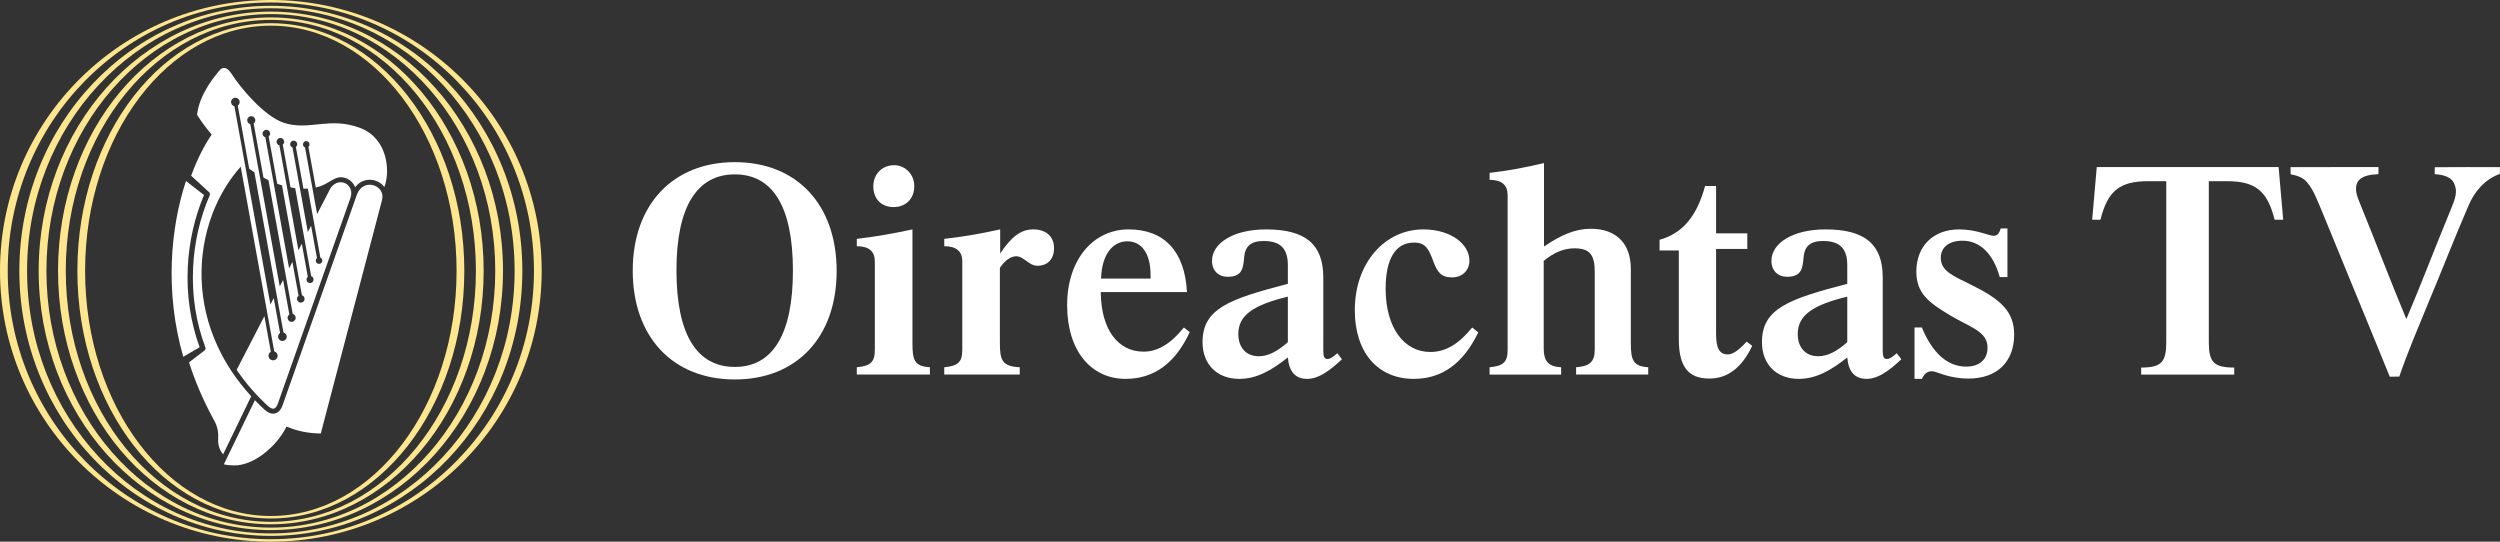 <svg height="294.963pt" viewBox="0 0 1361.295 294.963" width="1361.295pt" xmlns="http://www.w3.org/2000/svg"><rect x="0" y="0" width="1361.295" height="294.963" fill="#333333" stroke="none"/><path d="m1247.245 91.002c15.96-.05 31.93.03 47.89-.03-.04 1.28-.05 2.56-.04 3.84-4.07.29-9.27.6-11.5 4.58-1.65 3.58-.08 7.53 1.28 10.93 8.59 21.09 16.66 42.4 25.44 63.42 8.16-19.26 15.58-38.83 23.57-58.16 1.71-4.76 4.83-9.83 2.71-14.98-1.43-4.55-6.75-5.48-10.86-5.78 0-1.26.02-2.51.06-3.77 11.83-.11 23.66-.06 35.5-.03-.05 1.23-.09 2.46-.11 3.69-8.02 2.81-13.81 9.55-17.02 17.22-7.6 17.56-14.52 35.4-21.92 53.04-5.38 13.32-11.18 26.47-15.78 40.09-1.75-.01-3.48.01-5.2.04-12.2-30.09-24.71-60.06-36.94-90.14-2.4-5.43-4.26-11.28-8.21-15.84-2.21-2.62-5.59-3.59-8.81-4.23-.04-1.3-.06-2.6-.06-3.89z" fill="#fff"/><path d="m0 0c-15.943 0-28.867 13.183-28.867 29.445 0 16.261 12.924 29.444 28.867 29.444 15.944 0 28.869-13.183 28.869-29.444 0-16.262-12.925-29.445-28.869-29.445m0 59.162c-16.411 0-29.716-13.306-29.716-29.717 0-16.413 13.305-29.717 29.716-29.717 16.413 0 29.717 13.304 29.717 29.717 0 16.411-13.304 29.717-29.717 29.717" fill="#fee68e" transform="matrix(4.963 0 0 -4.963 147.477 293.613)"/><path d="m0 0c-14.771 0-26.744 12.898-26.744 28.808s11.973 28.807 26.744 28.807 26.746-12.897 26.746-28.807-11.975-28.808-26.746-28.808m0 57.887c-15.241 0-27.593-13.018-27.593-29.079s12.352-29.08 27.593-29.08 27.594 13.019 27.594 29.08-12.353 29.079-27.594 29.079" fill="#fee68e" transform="matrix(4.963 0 0 -4.963 147.477 290.452)"/><path d="m0 0c-13.599 0-24.621 12.612-24.621 28.171s11.022 28.169 24.621 28.169 24.622-12.61 24.622-28.169-11.023-28.171-24.622-28.171m0 56.613c-14.067 0-25.472-12.734-25.472-28.442 0-15.709 11.405-28.445 25.472-28.445s25.471 12.736 25.471 28.445c0 15.708-11.404 28.442-25.471 28.442" fill="#fee68e" transform="matrix(4.963 0 0 -4.963 147.477 287.289)"/><path d="m0 0c-12.426 0-22.499 12.327-22.499 27.536 0 15.205 10.073 27.533 22.499 27.533 12.427 0 22.499-12.328 22.499-27.533 0-15.209-10.072-27.536-22.499-27.536m0 55.341c-12.896 0-23.349-12.449-23.349-27.805 0-15.357 10.453-27.808 23.349-27.808 12.897 0 23.35 12.451 23.35 27.808 0 15.356-10.453 27.805-23.35 27.805" fill="#fee68e" transform="matrix(4.963 0 0 -4.963 147.477 284.135)"/><path d="m0 0c-11.253 0-20.378 12.041-20.378 26.896s9.125 26.899 20.378 26.899c11.254 0 20.378-12.044 20.378-26.899s-9.124-26.896-20.378-26.896m0 54.067c-11.723 0-21.226-12.165-21.226-27.171s9.503-27.17 21.226-27.17c11.724 0 21.228 12.164 21.228 27.17s-9.504 27.171-21.228 27.171" fill="#fee68e" transform="matrix(4.963 0 0 -4.963 147.477 280.964)"/><g fill="#fff"><g transform="translate(-27.024 -18.018)"><path d="m0 0c .127 2.749.744 5.496 1.784 7.951l-1.98 1.538c-1.706-5.17-2.339-12.2-.296-19.288l1.793 1.052c-1.004 2.768-1.441 5.71-1.301 8.747" transform="matrix(4.963 0 0 -4.963 129.261 163.669)"/><path d="m0 0c-.663.195-1.488-.056-1.838-1.06 0 0-8.164-23.134-8.165-23.137-.097-.261-.327-.716-.797-.833-.359-.09-.745.044-1.149.402-.002.002-.004.004-.005.004-.368.342-.723.689-1.064 1.045l-3.403-7.034c.327-.09.828-.118 1.145-.121 2.031-.026 4.58 1.951 5.73 4.262 1.094-.468 2.34-.751 3.758-.757l6.72 25.614c.001.011.003.022.005.032.204.838-.344 1.408-.937 1.583" transform="matrix(4.963 0 0 -4.963 230.423 118.911)"/><path d="m0 0c .153 0 .312.005.481.015l1.374-7.571c.145-.062.236-.216.214-.38-.028-.198-.209-.334-.408-.306-.196.026-.334.21-.307.406.014.093.061.173.128.227l-.643 3.547-.358-.693-1.682 9.274c-.171.059-.281.233-.255.42.029.213.225.359.439.33.212-.029.361-.225.331-.438-.015-.103-.069-.192-.144-.251zm.669-10.347c-.214.029-.361.226-.331.439.014.102.067.189.14.249l-.657 3.627-.371-.72-2.088 11.504c-.2.054-.334.249-.304.46.031.228.243.387.47.355s.387-.244.354-.471c-.014-.108-.072-.201-.151-.265l.847-4.671c.116-.034.292-.073.519-.104l1.752-9.651c.172-.06.284-.234.257-.421-.03-.214-.225-.363-.437-.331m-1.016-2.147c-.229.032-.387.242-.354.47.016.116.078.213.165.276l-.674 3.719-.364-.704-2.608 14.377c-.198.055-.332.25-.303.459.033.228.243.386.472.356.226-.033.385-.242.354-.472-.016-.11-.074-.203-.155-.267l.94-5.182c.176-.063.348-.119.52-.168l2.188-12.055c.192-.061.318-.251.289-.456-.033-.227-.243-.385-.47-.353m-1.01-2.107c-.243.032-.412.259-.377.501.017.128.088.236.188.305l-.688 3.785-.366-.709-3.231 17.802c-.218.054-.365.266-.333.492.034.244.259.413.501.379.243-.035.412-.258.378-.5-.017-.126-.084-.231-.177-.298l1.078-5.939c.181-.098.365-.192.545-.277l2.663-14.674c.212-.06.352-.268.32-.49-.034-.243-.257-.412-.501-.377m-1.015-2.099c-.259.038-.44.277-.403.535.021.14.102.259.211.329l-.696 3.84-.366-.71-3.949 21.756c-.236.054-.398.28-.363.524.036.259.275.439.534.403.257-.036.437-.276.4-.534-.018-.137-.095-.252-.202-.325l1.258-6.934c.188-.131.375-.257.566-.379l3.189-17.577c.232-.059.388-.283.354-.524-.038-.259-.276-.44-.533-.404m8.635 23.351c-3.384 1.302-5.582-.323-8.383.571-2.178.696-4.843 3.922-5.735 5.34-.647 1.028-1.144.675-1.367.403-.377-.458-2.21-2.549-2.449-4.849.427-.692.972-1.433 1.605-2.173-.78-1.132-1.577-2.664-2.256-4.513l1.959-1.801-.005.004c.105-.082.143-.226.088-.35-1.067-2.442-1.698-5.191-1.827-7.953-.141-3.041.313-5.984 1.349-8.745.049-.131 0-.279-.119-.352l-1.676-1.284c.652-2.035 1.528-4.115 2.671-6.216l-.002-.007c.026-.043.051-.085.074-.127.016-.028.031-.055.047-.084.369-.684.452-1.347.409-2.002-.038-.583.143-1.202.546-1.651l3.078 6.365c-1.561 1.707-2.808 3.562-3.712 5.54-1.071 2.336-1.654 4.801-1.732 7.326-.075 2.4.325 4.844 1.158 7.07.739 1.981 1.82 3.787 3.134 5.257l3.677-20.266c.242-.064.402-.298.368-.55-.04-.275-.291-.464-.566-.426-.272.039-.462.289-.423.565.021.158.117.291.248.366l-.709 3.906-3.041-5.885c.951-1.409 2.1-2.739 3.434-3.972.179-.159.437-.335.65-.28.163.041.319.223.416.487 0 0 6.739 19.101 7.971 22.59.002.007.004.014.008.023.276.793-.081 1.383-.557 1.615-.432.211-1.097.197-1.606-.497l-1.488-2.878-1.327 7.311c-.15.061-.245.216-.222.384.028.198.21.335.408.308.197-.029.334-.21.306-.409-.012-.089-.057-.167-.122-.222l.81-4.462c1.335.298 1.879 1.12 2.745 1.133.261-.003.515-.067.736-.175.355-.174.676-.497.842-.925.563.777 1.458.951 2.17.742.402-.12.777-.368 1.032-.716.674 1.736.356 5.318-2.615 6.464" transform="matrix(4.963 0 0 -4.963 192.255 120.78)"/></g><path d="m368.34 147.212c0 34.787 10.982 52.584 31.796 52.584 20.642 0 31.624-17.797 31.624-52.412 0-34.8-10.982-52.438-31.624-52.438s-31.796 17.638-31.796 52.266m87.225.331c0 36.11-21.806 59.08-55.428 59.08-33.622 0-55.6-22.971-55.6-59.239 0-36.11 21.978-59.094 55.6-59.094 33.622 0 55.428 22.984 55.428 59.252"/><path d="m486.856 89.959c6.153 0 10.982 4.975 10.982 11.472 0 6.669-4.472 11.326-11.3 11.326-6.669 0-10.996-4.499-10.996-11.326 0-6.497 4.658-11.472 11.313-11.472m19.491 110.01v3.983h-39.802v-3.983c7.489-.662 9.818-2.818 9.818-9.487v-48.085c0-5.504-3.149-8.323-9.818-8.323v-4.009c9.673-1.151 19.808-2.832 30.301-5.16v61.753c0 9.156.834 12.822 9.501 13.311"/><path d="m562.595 124.908c6.986 0 11.34 3.824 11.34 10.149 0 6.166-3.52 9.646-9.011 9.646-4.843 0-7.317-5.16-11.644-5.16-2.673 0-6.179 2.183-8.826 6.338v40.767c0 9.487 1.164 12.835 10.81 13.338v3.97h-41.098v-3.97c7.476-.688 9.818-2.832 9.818-9.501v-48.098c0-5.504-3.176-8.323-9.818-8.323v-3.996c9.143-1.006 19.292-2.66 30.447-5.16v13.152c5.994-8.998 11.168-13.152 17.982-13.152"/><path d="m626.513 151.708v-1.839c0-11.816-4.83-18.472-12.65-18.472-8.164 0-13.973 7.489-14.317 20.311zm-13.642 54.595c-18.644 0-31.796-15.151-31.796-40.119 0-25.141 14.476-41.27 33.45-41.27 19.477 0 30.645 11.962 31.796 34.125h-46.92c.146 20.801 9.633 32.445 23.288 32.445 7.82 0 14.806-4.34 21.965-13.152l3.162 2.514c-7.82 16.963-19.477 25.458-34.945 25.458"/><path d="m674.284 181.836c0 7.489 4.327 12.147 11.154 12.147 5.16 0 10.149-2.673 15.825-7.661v-24.797c-18.485 4.486-26.98 9.99-26.98 20.311m46.272 8.984c0 3.321.503 4.658 2.329 4.658 1.508 0 2.99-1.151 5.332-3.149l2.501 3.308c-7.33 6.828-12.994 10.665-18.975 10.665-6.312 0-9.831-3.837-10.48-11.657-9.501 7.502-17.321 11.657-26.477 11.657-12.16 0-19.98-8.005-19.98-19.98 0-18.3 14.489-23.473 46.457-31.783v-10.162c0-8.998-4.022-13.152-13.166-13.152-6.986 0-10.149 2.845-10.652 8.998-.503 5.822-.992 10.493-8.971 10.493-5.015 0-8.508-3.334-8.508-8.667 0-9.474 11.3-17.135 29.467-17.135 21.475 0 31.121 8.151 31.121 26.133z"/><path d="m804.946 181.001c-8.138 16.818-19.636 25.299-35.104 25.299-19.649 0-32.127-14.33-32.127-37.446 0-25.802 16.474-43.943 37.287-43.943 14.965 0 25.114 7.979 25.114 16.99 0 5.306-3.811 9.143-9.474 9.143-5.994 0-8.005-2.832-10.321-9.143-2.342-6.179-3.996-9.818-10.321-9.818-9.99 0-15.495 8.64-15.495 25.101 0 21.489 10.175 34.469 24.32 34.469 8.482 0 15.64-4.499 22.799-13.311z"/><path d="m811.112 199.977c7.489-.675 9.818-2.832 9.818-9.487v-84.234c0-5.478-3.149-8.323-9.818-8.323v-3.811c9.156-1.006 19.147-2.845 29.626-5.332v45.438c9.156-6.166 16.818-9.659 25.471-9.659 13.642 0 21.806 7.82 21.806 21.806v40.291c0 9.328 1.151 12.808 9.474 13.311v3.983h-39.272v-3.983c7.33-.503 10.149-2.99 10.149-9.487v-42.62c0-9.143-2.818-12.65-10.982-12.65-5.994 0-11.326 2.329-16.805 6.828v44.618 2.99c0 7.158 2.673 9.99 9.487 10.321v3.983h-38.955z"/><path d="m903.673 136.384v-5.809c12.808-3.665 20.298-12.994 24.783-29.295h5.981v25.789h17.003v8.495h-17.003v46.1c0 7.82 1.681 11.326 6.51 11.326 2.501 0 5.981-2.329 10.136-6.986l3.017 2.316c-5.663 11.988-13.483 17.81-23.315 17.81-11.816 0-16.632-6.828-16.632-21.462v-48.283z"/><path d="m978.903 181.836c0 7.489 4.327 12.147 11.141 12.147 5.174 0 10.162-2.673 15.825-7.661v-24.797c-18.472 4.486-26.967 9.99-26.967 20.311m46.272 8.984c0 3.321.503 4.658 2.316 4.658 1.522 0 3.004-1.151 5.332-3.149l2.501 3.308c-7.33 6.828-12.994 10.665-18.961 10.665-6.338 0-9.831-3.837-10.493-11.657-9.501 7.502-17.321 11.657-26.464 11.657-12.173 0-19.993-8.005-19.993-19.98 0-18.3 14.502-23.473 46.457-31.783v-10.162c0-8.998-3.996-13.152-13.166-13.152-6.973 0-10.136 2.845-10.639 8.998-.503 5.822-.992 10.493-8.984 10.493-5.002 0-8.508-3.334-8.508-8.667 0-9.474 11.326-17.135 29.481-17.135 21.462 0 31.121 8.151 31.121 26.133z"/><path d="m1093.084 124.4v26.477h-4.168c-3.652-12.98-10.969-19.808-20.298-19.808-7.661 0-11.816 3.824-11.816 9.315 0 7.172 6.338 9.659 16.487 14.661 15.468 7.648 23.46 14.132 23.46 27.112 0 15.005-9.474 23.976-24.797 23.976-11.155 0-17.479-3.983-19.808-3.983-2.673 0-4.155 1.151-5.65 4.155h-3.996v-27.972h3.996c5.822 14.145 14.145 21.303 24.135 21.303 7.317 0 11.631-3.996 11.631-10.308 0-8.984-9.633-11.154-20.456-17.638-11.657-7-18.313-11.988-18.313-23.817 0-13.801 9.143-22.957 23.301-22.957 9.487 0 16.156 3.493 18.816 3.493 1.813 0 2.99-1.164 3.811-4.009z"/><path d="m1240.74 90.982 2.504 28.673h-4.677c-3.988-16.006-10.666-21.001-26.169-21.001h-9.659v87.675c0 10.666 2.491 13.82 13.833 13.82v3.829h-50.668v-3.829c11.156 0 13.661-3.153 13.661-13.82v-87.675h-9.672c-15.489 0-22.167 4.995-26.169 21.001h-4.492l2.491-28.673z"/></g></svg>